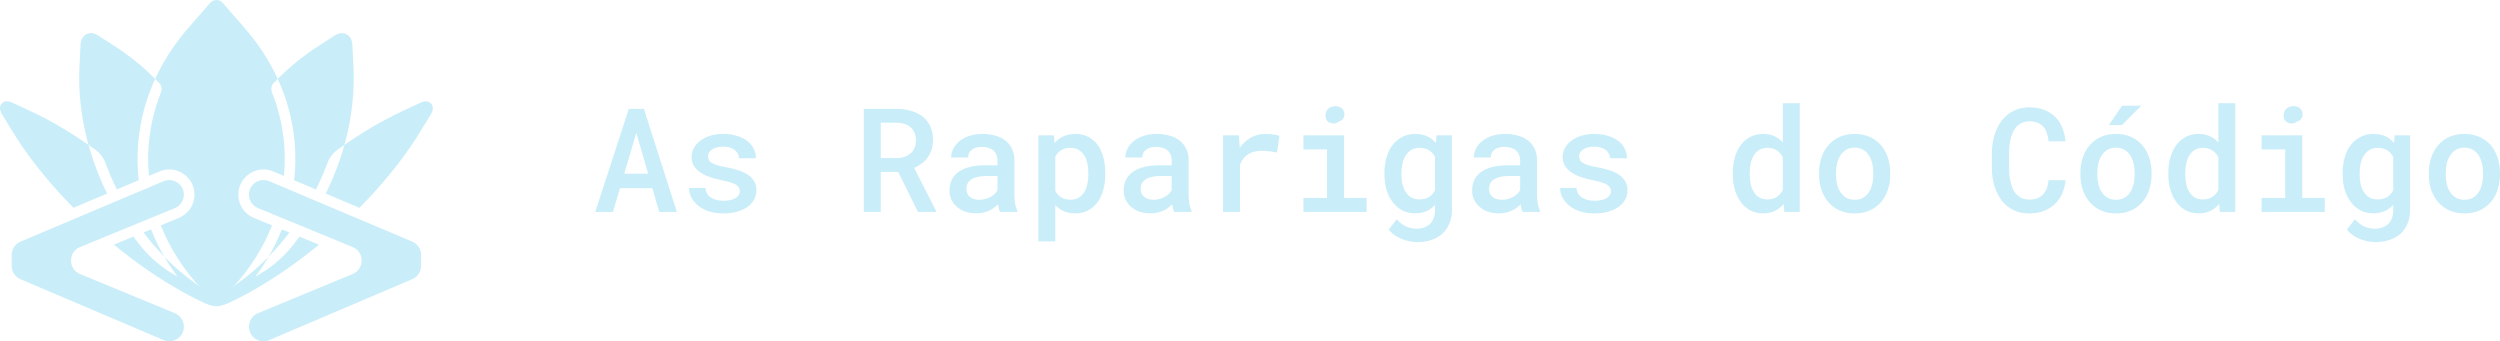 <svg width="315" height="43" viewBox="0 0 315 43" fill="#c9eef9" xmlns="http://www.w3.org/2000/svg">
<path d="M11.813 20.372C12.287 21.731 12.851 23.079 13.494 24.387L9.251 26.177C8.939 25.859 8.63 25.541 8.328 25.223C7.044 23.871 5.843 22.49 4.76 21.113C3.817 19.919 2.945 18.704 2.174 17.512C1.974 17.203 1.769 16.878 1.571 16.554L0.263 14.408C-0.186 13.676 0.039 13.238 0.214 13.042C0.388 12.848 0.795 12.579 1.575 12.942L3.853 14.003C4.204 14.167 4.549 14.334 4.874 14.499C6.141 15.13 7.443 15.862 8.737 16.669C9.538 17.168 10.345 17.697 11.152 18.26C11.246 18.604 11.348 18.947 11.457 19.292V19.294C11.506 19.461 11.559 19.625 11.613 19.785C11.677 19.981 11.744 20.177 11.813 20.372Z" fill="#c9eef9"/>
<path d="M54.284 14.408L52.976 16.556C52.776 16.883 52.571 17.208 52.371 17.515C51.601 18.702 50.73 19.914 49.784 21.115C48.701 22.492 47.502 23.873 46.217 25.223C45.912 25.546 45.601 25.866 45.285 26.186L41.048 24.396C41.693 23.086 42.258 21.736 42.734 20.372C42.803 20.177 42.87 19.981 42.934 19.785C42.988 19.621 43.041 19.458 43.09 19.294C43.09 19.294 43.092 19.294 43.092 19.292V19.287C43.199 18.947 43.301 18.602 43.395 18.257C44.202 17.697 45.009 17.165 45.81 16.667C47.104 15.862 48.406 15.13 49.675 14.499C50 14.332 50.343 14.165 50.694 14.003L52.971 12.942C53.737 12.584 54.144 12.86 54.319 13.055C54.495 13.251 54.724 13.687 54.284 14.408Z" fill="#c9eef9"/>
<path d="M17.969 14.543C17.547 16.34 17.333 18.189 17.333 20.035C17.333 20.926 17.384 21.818 17.484 22.703L14.726 23.867C14.411 23.233 14.115 22.588 13.843 21.938C13.67 21.527 13.503 21.115 13.348 20.7C13.33 20.653 13.314 20.606 13.296 20.559C13.05 19.888 12.616 19.296 12.031 18.88C12.029 18.878 12.024 18.876 12.022 18.873C11.733 18.664 11.444 18.458 11.152 18.257C10.788 16.954 10.507 15.637 10.316 14.33C10.076 12.751 9.962 11.16 9.976 9.604C9.976 9.208 9.989 8.785 10.011 8.354L10.154 5.58C10.183 4.991 10.452 4.524 10.89 4.301C11.326 4.079 11.862 4.135 12.358 4.459L14.686 5.974C15.044 6.203 15.394 6.441 15.721 6.679C16.986 7.58 18.205 8.607 19.344 9.728C19.415 9.799 19.484 9.868 19.553 9.937C19.453 10.157 19.357 10.373 19.264 10.591V10.593C19.168 10.816 19.077 11.04 18.99 11.269C18.57 12.341 18.229 13.433 17.969 14.543Z" fill="#c9eef9"/>
<path d="M20.702 32.345C19.775 31.397 18.896 30.374 18.076 29.291L19.028 28.9C19.31 29.618 19.628 30.325 19.98 31.012C20.204 31.462 20.444 31.904 20.702 32.345Z" fill="#c9eef9"/>
<path d="M36.467 29.298C35.648 30.379 34.772 31.397 33.847 32.34C34.102 31.904 34.34 31.462 34.565 31.015C34.916 30.325 35.234 29.622 35.517 28.906L36.467 29.298Z" fill="#c9eef9"/>
<path d="M40.19 30.83C39.525 31.375 38.853 31.904 38.179 32.416C36.694 33.544 35.186 34.584 33.696 35.505C32.403 36.31 31.102 37.044 29.832 37.678C29.501 37.845 29.158 38.009 28.811 38.172C28.429 38.352 28.098 38.463 27.808 38.519C27.666 38.565 27.499 38.594 27.303 38.594C26.908 38.594 26.396 38.479 25.733 38.172C25.386 38.009 25.042 37.843 24.712 37.676C23.445 37.044 22.144 36.31 20.849 35.505C19.364 34.584 17.853 33.544 16.368 32.416C15.689 31.902 15.015 31.371 14.348 30.823L16.801 29.814C17.086 30.198 17.38 30.579 17.678 30.948C18.763 32.294 20.064 33.45 21.534 34.36C21.541 34.364 21.548 34.366 21.554 34.371C21.826 34.542 22.097 34.709 22.368 34.867C22.328 34.811 22.286 34.756 22.246 34.7C21.686 33.937 21.167 33.152 20.702 32.345C20.849 32.492 20.996 32.638 21.143 32.783C21.659 33.292 22.19 33.779 22.738 34.242C23.345 34.758 23.97 35.245 24.608 35.701C24.79 35.834 24.982 35.965 25.175 36.094C25.171 36.086 25.168 36.079 25.166 36.072C24.993 35.934 24.83 35.781 24.683 35.614C24.377 35.261 24.087 34.911 23.823 34.571C22.789 33.254 21.897 31.858 21.169 30.412C20.834 29.754 20.531 29.08 20.262 28.392L22.535 27.458C23.116 27.223 23.611 26.818 23.965 26.291C24.459 25.555 24.623 24.647 24.41 23.758C24.092 22.434 22.918 21.458 21.561 21.358C21.058 21.322 20.564 21.402 20.098 21.6L18.77 22.161C18.701 21.453 18.667 20.744 18.667 20.035C18.667 18.293 18.87 16.545 19.268 14.848C19.464 14.012 19.71 13.182 20.002 12.37C20.086 12.13 20.175 11.897 20.269 11.663C20.273 11.65 20.28 11.634 20.284 11.621C20.44 11.22 20.36 10.767 20.06 10.46C20.06 10.458 20.058 10.455 20.055 10.453C20.055 10.453 20.055 10.453 20.053 10.453C19.891 10.277 19.722 10.106 19.553 9.939C19.688 9.641 19.831 9.348 19.98 9.054C20.745 7.535 21.686 6.061 22.773 4.675C23.049 4.324 23.354 3.95 23.68 3.579L26.483 0.36C26.683 0.129 26.97 0 27.272 0C27.577 0 27.864 0.129 28.064 0.36L30.869 3.579C31.191 3.95 31.498 4.324 31.776 4.679C32.861 6.061 33.802 7.535 34.567 9.056C34.716 9.348 34.859 9.646 34.994 9.942C34.823 10.108 34.656 10.28 34.494 10.453C34.492 10.453 34.492 10.453 34.492 10.453C34.489 10.455 34.487 10.458 34.487 10.46C34.187 10.767 34.107 11.22 34.263 11.621C34.267 11.634 34.274 11.65 34.278 11.663C34.372 11.897 34.461 12.13 34.545 12.37C34.839 13.182 35.081 14.012 35.279 14.848C35.677 16.545 35.88 18.293 35.88 20.035C35.88 20.746 35.846 21.458 35.777 22.167L34.438 21.602C33.94 21.393 33.413 21.313 32.877 21.369C31.467 21.514 30.295 22.61 30.073 24.009C29.837 25.503 30.646 26.902 31.998 27.458L34.283 28.399C34.014 29.084 33.711 29.756 33.375 30.414C32.65 31.858 31.758 33.254 30.722 34.573C30.459 34.911 30.17 35.261 29.861 35.614C29.719 35.779 29.565 35.923 29.399 36.057C29.394 36.066 29.392 36.075 29.39 36.086C29.579 35.959 29.761 35.83 29.937 35.703C30.575 35.249 31.202 34.76 31.809 34.242C32.357 33.779 32.888 33.292 33.402 32.785C33.551 32.638 33.7 32.492 33.847 32.34C33.38 33.148 32.864 33.935 32.299 34.7C32.261 34.756 32.219 34.811 32.176 34.867C32.448 34.709 32.719 34.544 32.99 34.375C32.997 34.371 33.004 34.366 33.011 34.364C34.445 33.474 35.724 32.354 36.789 31.046C37.114 30.645 37.432 30.238 37.741 29.82L40.19 30.83Z" fill="#c9eef9"/>
<path d="M44.571 9.61C44.585 11.163 44.471 12.753 44.231 14.332C44.04 15.64 43.76 16.952 43.395 18.257C43.106 18.46 42.814 18.662 42.525 18.871L42.516 18.878C41.942 19.289 41.507 19.863 41.264 20.526C41.244 20.584 41.222 20.642 41.2 20.7C41.044 21.115 40.877 21.527 40.704 21.938C40.43 22.592 40.132 23.237 39.814 23.875L37.063 22.712C37.163 21.823 37.214 20.931 37.214 20.035C37.214 18.189 37.001 16.34 36.578 14.543C36.318 13.431 35.977 12.337 35.557 11.267C35.47 11.043 35.379 10.818 35.283 10.595C35.19 10.375 35.094 10.16 34.994 9.942C35.061 9.87 35.135 9.802 35.206 9.73C36.342 8.609 37.561 7.582 38.829 6.679C39.151 6.448 39.5 6.207 39.863 5.976L42.189 4.462C42.674 4.143 43.206 4.095 43.648 4.321C44.093 4.546 44.364 5.006 44.393 5.582L44.536 8.358C44.558 8.783 44.571 9.203 44.571 9.61Z" fill="#c9eef9"/>
<path d="M1.471 33.497V32.129C1.471 31.391 1.913 30.723 2.594 30.436L20.613 22.832C21.826 22.321 23.167 23.21 23.167 24.525C23.167 25.27 22.717 25.942 22.028 26.224L10.089 31.128C8.572 31.751 8.57 33.899 10.087 34.527L22.032 39.462C22.72 39.746 23.169 40.416 23.169 41.161C23.169 42.478 21.823 43.367 20.611 42.851L2.59 35.187C1.911 34.9 1.471 34.233 1.471 33.497Z" fill="#c9eef9"/>
<path d="M51.944 35.176L33.925 42.851C32.712 43.367 31.367 42.478 31.367 41.161C31.367 40.418 31.814 39.746 32.501 39.462L44.431 34.526C45.946 33.899 45.944 31.753 44.429 31.128L32.506 26.222C31.816 25.939 31.367 25.268 31.367 24.523C31.367 23.208 32.708 22.319 33.92 22.83L51.94 30.443C52.62 30.73 53.063 31.397 53.063 32.136V33.483C53.063 34.222 52.622 34.887 51.944 35.176Z" fill="#c9eef9"/>
<path d="M82.192 23.717L83.067 26.706H85.288L81.13 13.714H79.23L75 26.706H77.231L78.114 23.717H82.192ZM78.659 21.879L80.175 16.739L81.666 21.879H78.659Z" fill="#c9eef9"/>
<path d="M93.221 24.092C93.221 24.246 93.186 24.389 93.114 24.52C93.049 24.645 92.948 24.761 92.811 24.868C92.644 24.999 92.421 25.103 92.142 25.18C91.868 25.258 91.547 25.296 91.178 25.296C90.904 25.296 90.634 25.27 90.366 25.216C90.098 25.157 89.86 25.061 89.652 24.93C89.438 24.805 89.259 24.642 89.117 24.44C88.98 24.231 88.902 23.979 88.885 23.681H86.814C86.814 24.08 86.91 24.472 87.1 24.859C87.29 25.246 87.57 25.588 87.939 25.885C88.302 26.189 88.751 26.433 89.286 26.617C89.828 26.801 90.446 26.893 91.142 26.893C91.767 26.893 92.335 26.822 92.847 26.679C93.358 26.537 93.798 26.337 94.167 26.081C94.53 25.826 94.81 25.519 95.006 25.162C95.208 24.805 95.309 24.413 95.309 23.985C95.309 23.544 95.214 23.164 95.024 22.842C94.833 22.521 94.566 22.241 94.221 22.004C93.876 21.777 93.459 21.587 92.971 21.433C92.484 21.278 91.945 21.147 91.356 21.04C90.934 20.968 90.583 20.888 90.303 20.799C90.03 20.71 89.816 20.611 89.661 20.505C89.494 20.403 89.378 20.287 89.313 20.157C89.248 20.02 89.215 19.868 89.215 19.701C89.215 19.541 89.253 19.389 89.331 19.246C89.408 19.098 89.524 18.97 89.679 18.863C89.833 18.744 90.03 18.651 90.268 18.586C90.512 18.515 90.794 18.479 91.115 18.479C91.466 18.479 91.773 18.526 92.034 18.622C92.296 18.711 92.51 18.833 92.677 18.988C92.82 19.118 92.927 19.267 92.998 19.434C93.076 19.594 93.114 19.764 93.114 19.942H95.247C95.247 19.508 95.152 19.104 94.961 18.729C94.771 18.354 94.5 18.03 94.149 17.756C93.792 17.483 93.358 17.268 92.847 17.114C92.335 16.953 91.758 16.873 91.115 16.873C90.515 16.873 89.967 16.95 89.474 17.105C88.986 17.259 88.569 17.471 88.224 17.738C87.873 18.006 87.603 18.318 87.412 18.675C87.228 19.026 87.136 19.398 87.136 19.791C87.136 20.201 87.228 20.561 87.412 20.87C87.597 21.18 87.853 21.447 88.18 21.673C88.513 21.911 88.908 22.114 89.366 22.28C89.831 22.447 90.342 22.587 90.901 22.7C91.347 22.783 91.719 22.872 92.017 22.967C92.314 23.062 92.555 23.164 92.739 23.271C92.912 23.39 93.034 23.515 93.105 23.645C93.183 23.776 93.221 23.925 93.221 24.092Z" fill="#c9eef9"/>
<path d="M113.174 21.665L115.663 26.706H117.957V26.59L115.181 21.156C115.538 20.995 115.863 20.805 116.154 20.585C116.446 20.365 116.695 20.109 116.904 19.817C117.112 19.526 117.272 19.199 117.385 18.836C117.504 18.473 117.564 18.068 117.564 17.622C117.564 16.974 117.451 16.409 117.225 15.927C116.999 15.439 116.684 15.031 116.279 14.704C115.869 14.383 115.381 14.139 114.816 13.973C114.25 13.806 113.632 13.72 112.96 13.714H108.837V26.706H110.979V21.665H113.174ZM110.979 19.916V15.463H112.96C113.328 15.469 113.662 15.519 113.959 15.614C114.256 15.704 114.509 15.838 114.717 16.016C114.943 16.206 115.113 16.444 115.226 16.73C115.345 17.009 115.405 17.337 115.405 17.712C115.405 18.045 115.351 18.342 115.244 18.604C115.137 18.866 114.988 19.086 114.798 19.264C114.584 19.472 114.322 19.633 114.012 19.746C113.709 19.853 113.367 19.91 112.986 19.916H110.979Z" fill="#c9eef9"/>
<path d="M126.005 26.706H128.183V26.554C128.064 26.305 127.971 26.007 127.906 25.662C127.847 25.311 127.817 24.919 127.817 24.484V20.192C127.817 19.645 127.716 19.163 127.513 18.747C127.311 18.324 127.032 17.976 126.675 17.703C126.318 17.429 125.892 17.224 125.399 17.087C124.911 16.944 124.384 16.873 123.819 16.873C123.189 16.873 122.626 16.956 122.133 17.122C121.645 17.283 121.234 17.503 120.901 17.783C120.556 18.056 120.294 18.372 120.116 18.729C119.938 19.086 119.845 19.457 119.839 19.844H121.981C121.981 19.66 122.014 19.487 122.079 19.327C122.151 19.16 122.258 19.02 122.4 18.907C122.543 18.782 122.722 18.684 122.936 18.613C123.156 18.541 123.412 18.506 123.703 18.506C124.024 18.506 124.307 18.547 124.551 18.631C124.801 18.708 125.012 18.821 125.184 18.97C125.345 19.118 125.467 19.294 125.55 19.496C125.639 19.698 125.684 19.924 125.684 20.174V20.826H124.131C123.435 20.826 122.811 20.891 122.258 21.022C121.71 21.153 121.249 21.343 120.874 21.593C120.47 21.861 120.161 22.2 119.946 22.61C119.738 23.015 119.634 23.482 119.634 24.011C119.634 24.422 119.714 24.805 119.875 25.162C120.042 25.513 120.274 25.814 120.571 26.064C120.863 26.32 121.214 26.522 121.624 26.67C122.04 26.813 122.499 26.885 122.998 26.885C123.308 26.885 123.596 26.855 123.864 26.795C124.131 26.736 124.381 26.653 124.613 26.546C124.845 26.444 125.054 26.325 125.238 26.189C125.428 26.046 125.598 25.897 125.747 25.742C125.776 25.927 125.809 26.105 125.845 26.278C125.886 26.444 125.94 26.587 126.005 26.706ZM123.409 25.171C123.135 25.171 122.897 25.139 122.695 25.073C122.493 25.002 122.323 24.907 122.186 24.788C122.049 24.669 121.945 24.526 121.874 24.359C121.802 24.187 121.767 24.002 121.767 23.806C121.767 23.568 121.808 23.354 121.892 23.164C121.981 22.973 122.115 22.81 122.293 22.673C122.496 22.512 122.766 22.39 123.105 22.307C123.444 22.218 123.846 22.173 124.31 22.173H125.684V23.958C125.607 24.112 125.497 24.261 125.354 24.404C125.211 24.547 125.042 24.675 124.845 24.788C124.649 24.901 124.429 24.993 124.185 25.064C123.947 25.136 123.688 25.171 123.409 25.171Z" fill="#c9eef9"/>
<path d="M130.833 30.418H132.965V25.832C133.079 25.957 133.2 26.073 133.331 26.18C133.462 26.287 133.599 26.382 133.742 26.465C133.986 26.602 134.25 26.706 134.536 26.777C134.827 26.849 135.146 26.885 135.491 26.885C136.098 26.885 136.636 26.76 137.106 26.51C137.576 26.26 137.971 25.915 138.293 25.475C138.614 25.041 138.855 24.523 139.015 23.922C139.182 23.321 139.265 22.673 139.265 21.977V21.789C139.265 21.064 139.182 20.4 139.015 19.799C138.849 19.193 138.608 18.672 138.293 18.238C137.971 17.804 137.573 17.468 137.097 17.23C136.627 16.992 136.083 16.873 135.464 16.873C135.149 16.873 134.851 16.908 134.572 16.98C134.292 17.045 134.036 17.14 133.804 17.265C133.626 17.36 133.459 17.474 133.305 17.604C133.15 17.735 133.007 17.881 132.876 18.042L132.796 17.051H130.833V30.418ZM137.133 21.789V21.977C137.133 22.405 137.091 22.813 137.008 23.199C136.924 23.58 136.791 23.919 136.606 24.216C136.428 24.508 136.196 24.74 135.91 24.913C135.631 25.079 135.291 25.162 134.893 25.162C134.649 25.162 134.426 25.136 134.224 25.082C134.021 25.023 133.84 24.945 133.679 24.85C133.525 24.749 133.388 24.63 133.269 24.493C133.15 24.356 133.049 24.205 132.965 24.038V19.746C133.061 19.567 133.171 19.407 133.296 19.264C133.427 19.121 133.578 19.002 133.751 18.907C133.899 18.818 134.069 18.75 134.259 18.702C134.45 18.654 134.655 18.631 134.875 18.631C135.274 18.631 135.616 18.714 135.901 18.88C136.187 19.047 136.422 19.273 136.606 19.559C136.785 19.844 136.916 20.18 136.999 20.567C137.088 20.948 137.133 21.355 137.133 21.789Z" fill="#c9eef9"/>
<path d="M147.957 26.706H150.134V26.554C150.015 26.305 149.923 26.007 149.857 25.662C149.798 25.311 149.768 24.919 149.768 24.484V20.192C149.768 19.645 149.667 19.163 149.465 18.747C149.262 18.324 148.983 17.976 148.626 17.703C148.269 17.429 147.844 17.224 147.35 17.087C146.862 16.944 146.336 16.873 145.77 16.873C145.14 16.873 144.578 16.956 144.084 17.122C143.596 17.283 143.186 17.503 142.852 17.783C142.507 18.056 142.246 18.372 142.067 18.729C141.889 19.086 141.797 19.457 141.791 19.844H143.932C143.932 19.66 143.965 19.487 144.03 19.327C144.102 19.16 144.209 19.02 144.352 18.907C144.494 18.782 144.673 18.684 144.887 18.613C145.107 18.541 145.363 18.506 145.654 18.506C145.976 18.506 146.258 18.547 146.502 18.631C146.752 18.708 146.963 18.821 147.136 18.97C147.296 19.118 147.418 19.294 147.501 19.496C147.591 19.698 147.635 19.924 147.635 20.174V20.826H146.083C145.387 20.826 144.762 20.891 144.209 21.022C143.662 21.153 143.2 21.343 142.826 21.593C142.421 21.861 142.112 22.2 141.898 22.61C141.689 23.015 141.585 23.482 141.585 24.011C141.585 24.422 141.666 24.805 141.826 25.162C141.993 25.513 142.225 25.814 142.522 26.064C142.814 26.32 143.165 26.522 143.575 26.67C143.992 26.813 144.45 26.885 144.949 26.885C145.259 26.885 145.547 26.855 145.815 26.795C146.083 26.736 146.333 26.653 146.565 26.546C146.797 26.444 147.005 26.325 147.189 26.189C147.38 26.046 147.549 25.897 147.698 25.742C147.728 25.927 147.76 26.105 147.796 26.278C147.838 26.444 147.891 26.587 147.957 26.706ZM145.36 25.171C145.086 25.171 144.848 25.139 144.646 25.073C144.444 25.002 144.274 24.907 144.137 24.788C144.001 24.669 143.896 24.526 143.825 24.359C143.754 24.187 143.718 24.002 143.718 23.806C143.718 23.568 143.76 23.354 143.843 23.164C143.932 22.973 144.066 22.81 144.244 22.673C144.447 22.512 144.717 22.39 145.057 22.307C145.396 22.218 145.797 22.173 146.261 22.173H147.635V23.958C147.558 24.112 147.448 24.261 147.305 24.404C147.162 24.547 146.993 24.675 146.797 24.788C146.6 24.901 146.38 24.993 146.136 25.064C145.898 25.136 145.64 25.171 145.36 25.171Z" fill="#c9eef9"/>
<path d="M159.441 16.873C158.775 16.873 158.165 17.027 157.612 17.337C157.064 17.646 156.594 18.071 156.202 18.613L156.193 18.39L156.104 17.051H154.105V26.706H156.237V20.745C156.35 20.46 156.49 20.207 156.657 19.987C156.823 19.767 157.026 19.585 157.264 19.443C157.484 19.294 157.736 19.184 158.022 19.112C158.308 19.041 158.629 19.005 158.986 19.005C159.301 19.005 159.616 19.023 159.932 19.059C160.253 19.095 160.577 19.148 160.904 19.22L161.208 17.114C161.023 17.048 160.767 16.992 160.44 16.944C160.119 16.896 159.786 16.873 159.441 16.873Z" fill="#c9eef9"/>
<path d="M164.233 17.051V18.827H167.204V24.939H164.233V26.706H172.192V24.939H169.355V17.051H164.233ZM167.008 14.553C167.008 14.779 167.061 14.978 167.168 15.15C167.281 15.317 167.445 15.433 167.659 15.498C167.867 15.564 168.058 15.579 168.23 15.543C168.403 15.507 168.551 15.433 168.676 15.32C168.926 15.255 169.117 15.127 169.247 14.936C169.378 14.74 169.423 14.511 169.381 14.249C169.352 13.993 169.236 13.785 169.033 13.625C168.837 13.458 168.578 13.375 168.257 13.375C168.067 13.375 167.894 13.405 167.739 13.464C167.591 13.518 167.463 13.595 167.356 13.696C167.243 13.803 167.156 13.931 167.097 14.08C167.037 14.223 167.008 14.38 167.008 14.553Z" fill="#c9eef9"/>
<path d="M174.441 21.807V21.995C174.441 22.691 174.53 23.339 174.709 23.94C174.893 24.535 175.152 25.049 175.485 25.484C175.824 25.924 176.231 26.269 176.707 26.519C177.183 26.763 177.719 26.885 178.314 26.885C178.641 26.885 178.944 26.849 179.224 26.777C179.503 26.712 179.759 26.614 179.991 26.483C180.146 26.4 180.289 26.302 180.419 26.189C180.556 26.076 180.687 25.954 180.812 25.823V26.492C180.812 26.855 180.758 27.179 180.651 27.465C180.55 27.75 180.405 27.991 180.214 28.187C180.006 28.39 179.753 28.544 179.456 28.651C179.164 28.759 178.828 28.812 178.447 28.812C178.227 28.812 178.01 28.788 177.796 28.741C177.582 28.699 177.371 28.631 177.162 28.535C176.954 28.44 176.749 28.315 176.547 28.161C176.35 28.012 176.166 27.833 175.993 27.625L174.985 28.919C175.199 29.205 175.455 29.448 175.753 29.651C176.05 29.853 176.362 30.017 176.689 30.142C177.017 30.267 177.344 30.359 177.671 30.418C177.998 30.478 178.299 30.507 178.572 30.507C179.221 30.507 179.813 30.415 180.348 30.231C180.889 30.052 181.353 29.791 181.74 29.446C182.121 29.095 182.415 28.666 182.623 28.161C182.838 27.661 182.945 27.087 182.945 26.438V17.051H181.008L180.919 18.024C180.8 17.881 180.672 17.75 180.535 17.631C180.399 17.506 180.253 17.399 180.098 17.31C179.86 17.167 179.595 17.06 179.304 16.989C179.012 16.911 178.688 16.873 178.331 16.873C177.731 16.873 177.189 16.995 176.707 17.238C176.231 17.477 175.824 17.813 175.485 18.247C175.146 18.681 174.887 19.202 174.709 19.808C174.53 20.409 174.441 21.076 174.441 21.807ZM176.582 21.995V21.807C176.582 21.373 176.627 20.965 176.716 20.585C176.805 20.198 176.945 19.859 177.136 19.567C177.32 19.276 177.555 19.047 177.841 18.88C178.126 18.714 178.468 18.631 178.867 18.631C179.093 18.631 179.301 18.657 179.491 18.711C179.682 18.759 179.854 18.824 180.009 18.907C180.181 19.008 180.333 19.13 180.464 19.273C180.601 19.416 180.717 19.576 180.812 19.755V23.985C180.717 24.157 180.607 24.315 180.482 24.457C180.357 24.6 180.214 24.722 180.054 24.823C179.893 24.919 179.711 24.993 179.509 25.046C179.313 25.1 179.093 25.127 178.849 25.127C178.456 25.127 178.117 25.046 177.832 24.886C177.546 24.719 177.311 24.49 177.127 24.199C176.936 23.919 176.797 23.589 176.707 23.208C176.624 22.828 176.582 22.423 176.582 21.995Z" fill="#c9eef9"/>
<path d="M191.859 26.706H194.036V26.554C193.917 26.305 193.825 26.007 193.76 25.662C193.7 25.311 193.67 24.919 193.67 24.484V20.192C193.67 19.645 193.569 19.163 193.367 18.747C193.165 18.324 192.885 17.976 192.528 17.703C192.171 17.429 191.746 17.224 191.252 17.087C190.764 16.944 190.238 16.873 189.673 16.873C189.042 16.873 188.48 16.956 187.986 17.122C187.499 17.283 187.088 17.503 186.755 17.783C186.41 18.056 186.148 18.372 185.97 18.729C185.791 19.086 185.699 19.457 185.693 19.844H187.835C187.835 19.66 187.867 19.487 187.933 19.327C188.004 19.16 188.111 19.02 188.254 18.907C188.397 18.782 188.575 18.684 188.789 18.613C189.01 18.541 189.265 18.506 189.557 18.506C189.878 18.506 190.161 18.547 190.405 18.631C190.654 18.708 190.866 18.821 191.038 18.97C191.199 19.118 191.321 19.294 191.404 19.496C191.493 19.698 191.538 19.924 191.538 20.174V20.826H189.985C189.289 20.826 188.664 20.891 188.111 21.022C187.564 21.153 187.103 21.343 186.728 21.593C186.324 21.861 186.014 22.2 185.8 22.61C185.592 23.015 185.488 23.482 185.488 24.011C185.488 24.422 185.568 24.805 185.729 25.162C185.895 25.513 186.127 25.814 186.425 26.064C186.716 26.32 187.067 26.522 187.478 26.67C187.894 26.813 188.352 26.885 188.852 26.885C189.161 26.885 189.45 26.855 189.717 26.795C189.985 26.736 190.235 26.653 190.467 26.546C190.699 26.444 190.907 26.325 191.092 26.189C191.282 26.046 191.452 25.897 191.6 25.742C191.63 25.927 191.663 26.105 191.698 26.278C191.74 26.444 191.794 26.587 191.859 26.706ZM189.262 25.171C188.989 25.171 188.751 25.139 188.548 25.073C188.346 25.002 188.177 24.907 188.04 24.788C187.903 24.669 187.799 24.526 187.728 24.359C187.656 24.187 187.62 24.002 187.62 23.806C187.62 23.568 187.662 23.354 187.745 23.164C187.835 22.973 187.968 22.81 188.147 22.673C188.349 22.512 188.62 22.39 188.959 22.307C189.298 22.218 189.7 22.173 190.164 22.173H191.538V23.958C191.46 24.112 191.35 24.261 191.208 24.404C191.065 24.547 190.895 24.675 190.699 24.788C190.503 24.901 190.283 24.993 190.039 25.064C189.801 25.136 189.542 25.171 189.262 25.171Z" fill="#c9eef9"/>
<path d="M202.977 24.092C202.977 24.246 202.942 24.389 202.87 24.52C202.805 24.645 202.704 24.761 202.567 24.868C202.4 24.999 202.177 25.103 201.898 25.18C201.624 25.258 201.303 25.296 200.934 25.296C200.66 25.296 200.39 25.27 200.122 25.216C199.854 25.157 199.616 25.061 199.408 24.93C199.194 24.805 199.015 24.642 198.873 24.44C198.736 24.231 198.659 23.979 198.641 23.681H196.57C196.57 24.08 196.666 24.472 196.856 24.859C197.046 25.246 197.326 25.588 197.695 25.885C198.058 26.189 198.507 26.433 199.042 26.617C199.584 26.801 200.202 26.893 200.898 26.893C201.523 26.893 202.091 26.822 202.603 26.679C203.114 26.537 203.554 26.337 203.923 26.081C204.286 25.826 204.566 25.519 204.762 25.162C204.964 24.805 205.065 24.413 205.065 23.985C205.065 23.544 204.97 23.164 204.78 22.842C204.59 22.521 204.322 22.241 203.977 22.004C203.632 21.777 203.215 21.587 202.728 21.433C202.24 21.278 201.701 21.147 201.112 21.04C200.69 20.968 200.339 20.888 200.059 20.799C199.786 20.71 199.572 20.611 199.417 20.505C199.25 20.403 199.134 20.287 199.069 20.157C199.004 20.02 198.971 19.868 198.971 19.701C198.971 19.541 199.01 19.389 199.087 19.246C199.164 19.098 199.28 18.97 199.435 18.863C199.59 18.744 199.786 18.651 200.024 18.586C200.268 18.515 200.55 18.479 200.872 18.479C201.222 18.479 201.529 18.526 201.791 18.622C202.052 18.711 202.267 18.833 202.433 18.988C202.576 19.118 202.683 19.267 202.754 19.434C202.832 19.594 202.87 19.764 202.87 19.942H205.003C205.003 19.508 204.908 19.104 204.717 18.729C204.527 18.354 204.256 18.03 203.905 17.756C203.548 17.483 203.114 17.268 202.603 17.114C202.091 16.953 201.514 16.873 200.872 16.873C200.271 16.873 199.723 16.95 199.23 17.105C198.742 17.259 198.325 17.471 197.98 17.738C197.629 18.006 197.359 18.318 197.168 18.675C196.984 19.026 196.892 19.398 196.892 19.791C196.892 20.201 196.984 20.561 197.168 20.87C197.353 21.18 197.609 21.447 197.936 21.673C198.269 21.911 198.664 22.114 199.123 22.28C199.587 22.447 200.098 22.587 200.657 22.7C201.104 22.783 201.475 22.872 201.773 22.967C202.07 23.062 202.311 23.164 202.496 23.271C202.668 23.39 202.79 23.515 202.861 23.645C202.939 23.776 202.977 23.925 202.977 24.092Z" fill="#c9eef9"/>
<path d="M218.334 21.807V21.995C218.334 22.691 218.424 23.339 218.602 23.94C218.78 24.535 219.033 25.049 219.361 25.484C219.688 25.924 220.086 26.269 220.556 26.519C221.026 26.763 221.556 26.885 222.145 26.885C222.704 26.885 223.197 26.784 223.626 26.581C224.054 26.373 224.423 26.078 224.732 25.698L224.83 26.706H226.767V13H224.634V17.952C224.325 17.607 223.968 17.343 223.563 17.158C223.165 16.968 222.698 16.873 222.162 16.873C221.568 16.873 221.032 16.995 220.556 17.238C220.086 17.477 219.688 17.813 219.361 18.247C219.027 18.681 218.772 19.202 218.593 19.808C218.421 20.409 218.334 21.076 218.334 21.807ZM220.467 21.995V21.807C220.467 21.373 220.509 20.965 220.592 20.585C220.675 20.198 220.809 19.859 220.993 19.567C221.166 19.276 221.392 19.047 221.672 18.88C221.957 18.714 222.299 18.631 222.698 18.631C223.174 18.631 223.566 18.738 223.876 18.952C224.191 19.16 224.444 19.443 224.634 19.799V23.949C224.444 24.312 224.191 24.6 223.876 24.814C223.56 25.023 223.162 25.127 222.68 25.127C222.287 25.127 221.951 25.046 221.672 24.886C221.392 24.719 221.163 24.49 220.985 24.199C220.806 23.919 220.675 23.589 220.592 23.208C220.509 22.828 220.467 22.423 220.467 21.995Z" fill="#c9eef9"/>
<path d="M229.203 21.789V21.977C229.203 22.685 229.304 23.336 229.506 23.931C229.709 24.526 230.003 25.043 230.39 25.484C230.77 25.924 231.24 26.269 231.8 26.519C232.359 26.769 232.992 26.893 233.7 26.893C234.402 26.893 235.03 26.769 235.583 26.519C236.142 26.269 236.612 25.924 236.993 25.484C237.374 25.043 237.665 24.526 237.867 23.931C238.07 23.336 238.171 22.685 238.171 21.977V21.789C238.171 21.087 238.07 20.439 237.867 19.844C237.665 19.243 237.374 18.723 236.993 18.283C236.606 17.842 236.133 17.497 235.574 17.247C235.021 16.998 234.39 16.873 233.682 16.873C232.974 16.873 232.344 16.998 231.791 17.247C231.237 17.497 230.77 17.842 230.39 18.283C230.003 18.723 229.709 19.243 229.506 19.844C229.304 20.439 229.203 21.087 229.203 21.789ZM231.336 21.977V21.789C231.336 21.367 231.38 20.962 231.469 20.576C231.565 20.189 231.71 19.85 231.907 19.559C232.097 19.267 232.338 19.035 232.629 18.863C232.927 18.69 233.278 18.604 233.682 18.604C234.093 18.604 234.444 18.69 234.735 18.863C235.033 19.035 235.28 19.267 235.476 19.559C235.66 19.85 235.8 20.189 235.895 20.576C235.99 20.962 236.038 21.367 236.038 21.789V21.977C236.038 22.411 235.99 22.822 235.895 23.208C235.806 23.595 235.666 23.934 235.476 24.226C235.286 24.517 235.042 24.749 234.744 24.922C234.447 25.088 234.099 25.171 233.7 25.171C233.29 25.171 232.936 25.088 232.638 24.922C232.341 24.749 232.097 24.517 231.907 24.226C231.71 23.934 231.565 23.595 231.469 23.208C231.38 22.822 231.336 22.411 231.336 21.977Z" fill="#c9eef9"/>
<path d="M260.265 22.709H258.114C258.079 23.101 258.001 23.449 257.882 23.753C257.763 24.056 257.606 24.309 257.409 24.511C257.207 24.719 256.963 24.877 256.678 24.984C256.392 25.091 256.065 25.145 255.696 25.145C255.387 25.145 255.11 25.103 254.866 25.02C254.628 24.93 254.417 24.802 254.233 24.636C254.054 24.481 253.899 24.297 253.769 24.083C253.644 23.869 253.54 23.631 253.456 23.369C253.349 23.053 253.269 22.706 253.215 22.325C253.168 21.944 253.144 21.537 253.144 21.102V19.309C253.144 18.958 253.162 18.616 253.197 18.283C253.239 17.944 253.299 17.625 253.376 17.328C253.477 16.989 253.605 16.682 253.76 16.409C253.92 16.129 254.12 15.903 254.358 15.73C254.53 15.588 254.726 15.478 254.946 15.4C255.173 15.323 255.425 15.284 255.705 15.284C256.104 15.284 256.446 15.344 256.731 15.463C257.017 15.576 257.258 15.742 257.454 15.963C257.644 16.183 257.793 16.45 257.9 16.766C258.013 17.075 258.087 17.423 258.123 17.81H260.265C260.199 17.161 260.054 16.572 259.827 16.043C259.607 15.513 259.304 15.061 258.917 14.687C258.537 14.318 258.076 14.032 257.534 13.83C256.999 13.628 256.389 13.527 255.705 13.527C255.199 13.527 254.732 13.595 254.304 13.732C253.882 13.868 253.495 14.059 253.144 14.303C252.775 14.57 252.448 14.895 252.162 15.275C251.883 15.65 251.654 16.07 251.475 16.534C251.309 16.95 251.184 17.393 251.101 17.863C251.017 18.333 250.976 18.821 250.976 19.327V21.102C250.976 21.632 251.017 22.14 251.101 22.628C251.19 23.116 251.321 23.568 251.493 23.985C251.666 24.407 251.877 24.797 252.127 25.154C252.383 25.505 252.68 25.805 253.019 26.055C253.37 26.322 253.769 26.531 254.215 26.679C254.667 26.822 255.161 26.893 255.696 26.893C256.35 26.893 256.945 26.795 257.481 26.599C258.022 26.397 258.489 26.111 258.882 25.742C259.268 25.38 259.581 24.942 259.819 24.431C260.057 23.913 260.205 23.339 260.265 22.709Z" fill="#c9eef9"/>
<path d="M262.13 21.789V21.977C262.13 22.685 262.231 23.336 262.433 23.931C262.635 24.526 262.93 25.043 263.316 25.484C263.697 25.924 264.167 26.269 264.726 26.519C265.286 26.769 265.919 26.893 266.627 26.893C267.329 26.893 267.957 26.769 268.51 26.519C269.069 26.269 269.539 25.924 269.92 25.484C270.3 25.043 270.592 24.526 270.794 23.931C270.996 23.336 271.098 22.685 271.098 21.977V21.789C271.098 21.087 270.996 20.439 270.794 19.844C270.592 19.243 270.3 18.723 269.92 18.283C269.533 17.842 269.06 17.497 268.501 17.247C267.948 16.998 267.317 16.873 266.609 16.873C265.901 16.873 265.271 16.998 264.717 17.247C264.164 17.497 263.697 17.842 263.316 18.283C262.93 18.723 262.635 19.243 262.433 19.844C262.231 20.439 262.13 21.087 262.13 21.789ZM264.262 21.977V21.789C264.262 21.367 264.307 20.962 264.396 20.576C264.491 20.189 264.637 19.85 264.833 19.559C265.024 19.267 265.265 19.035 265.556 18.863C265.854 18.69 266.205 18.604 266.609 18.604C267.02 18.604 267.371 18.69 267.662 18.863C267.96 19.035 268.206 19.267 268.403 19.559C268.587 19.85 268.727 20.189 268.822 20.576C268.917 20.962 268.965 21.367 268.965 21.789V21.977C268.965 22.411 268.917 22.822 268.822 23.208C268.733 23.595 268.593 23.934 268.403 24.226C268.212 24.517 267.968 24.749 267.671 24.922C267.374 25.088 267.026 25.171 266.627 25.171C266.217 25.171 265.863 25.088 265.565 24.922C265.268 24.749 265.024 24.517 264.833 24.226C264.637 23.934 264.491 23.595 264.396 23.208C264.307 22.822 264.262 22.411 264.262 21.977ZM267.377 13.312L265.726 15.748H267.368L269.804 13.312H267.377Z" fill="#c9eef9"/>
<path d="M273.212 21.807V21.995C273.212 22.691 273.302 23.339 273.48 23.94C273.659 24.535 273.911 25.049 274.239 25.484C274.566 25.924 274.964 26.269 275.434 26.519C275.904 26.763 276.434 26.885 277.023 26.885C277.582 26.885 278.076 26.784 278.504 26.581C278.932 26.373 279.301 26.078 279.61 25.698L279.709 26.706H281.645V13H279.512V17.952C279.203 17.607 278.846 17.343 278.441 17.158C278.043 16.968 277.576 16.873 277.04 16.873C276.446 16.873 275.91 16.995 275.434 17.238C274.964 17.477 274.566 17.813 274.239 18.247C273.905 18.681 273.65 19.202 273.471 19.808C273.299 20.409 273.212 21.076 273.212 21.807ZM275.345 21.995V21.807C275.345 21.373 275.387 20.965 275.47 20.585C275.553 20.198 275.687 19.859 275.872 19.567C276.044 19.276 276.27 19.047 276.55 18.88C276.835 18.714 277.177 18.631 277.576 18.631C278.052 18.631 278.444 18.738 278.754 18.952C279.069 19.16 279.322 19.443 279.512 19.799V23.949C279.322 24.312 279.069 24.6 278.754 24.814C278.438 25.023 278.04 25.127 277.558 25.127C277.165 25.127 276.829 25.046 276.55 24.886C276.27 24.719 276.041 24.49 275.863 24.199C275.684 23.919 275.553 23.589 275.47 23.208C275.387 22.828 275.345 22.423 275.345 21.995Z" fill="#c9eef9"/>
<path d="M284.964 17.051V18.827H287.936V24.939H284.964V26.706H292.924V24.939H290.086V17.051H284.964ZM287.739 14.553C287.739 14.779 287.793 14.978 287.9 15.15C288.013 15.317 288.177 15.433 288.391 15.498C288.599 15.564 288.789 15.579 288.962 15.543C289.134 15.507 289.283 15.433 289.408 15.32C289.658 15.255 289.848 15.127 289.979 14.936C290.11 14.74 290.155 14.511 290.113 14.249C290.083 13.993 289.967 13.785 289.765 13.625C289.569 13.458 289.31 13.375 288.989 13.375C288.798 13.375 288.626 13.405 288.471 13.464C288.322 13.518 288.195 13.595 288.087 13.696C287.974 13.803 287.888 13.931 287.829 14.08C287.769 14.223 287.739 14.38 287.739 14.553Z" fill="#c9eef9"/>
<path d="M295.173 21.807V21.995C295.173 22.691 295.262 23.339 295.44 23.94C295.625 24.535 295.883 25.049 296.217 25.484C296.556 25.924 296.963 26.269 297.439 26.519C297.915 26.763 298.45 26.885 299.045 26.885C299.372 26.885 299.676 26.849 299.955 26.777C300.235 26.712 300.491 26.614 300.723 26.483C300.877 26.4 301.02 26.302 301.151 26.189C301.288 26.076 301.419 25.954 301.544 25.823V26.492C301.544 26.855 301.49 27.179 301.383 27.465C301.282 27.75 301.136 27.991 300.946 28.187C300.738 28.39 300.485 28.544 300.187 28.651C299.896 28.759 299.56 28.812 299.179 28.812C298.959 28.812 298.742 28.788 298.528 28.741C298.314 28.699 298.102 28.631 297.894 28.535C297.686 28.44 297.481 28.315 297.278 28.161C297.082 28.012 296.898 27.833 296.725 27.625L295.717 28.919C295.931 29.205 296.187 29.448 296.484 29.651C296.782 29.853 297.094 30.017 297.421 30.142C297.748 30.267 298.076 30.359 298.403 30.418C298.73 30.478 299.03 30.507 299.304 30.507C299.952 30.507 300.544 30.415 301.08 30.231C301.621 30.052 302.085 29.791 302.472 29.446C302.852 29.095 303.147 28.666 303.355 28.161C303.569 27.661 303.676 27.087 303.676 26.438V17.051H301.74L301.651 18.024C301.532 17.881 301.404 17.75 301.267 17.631C301.13 17.506 300.985 17.399 300.83 17.31C300.592 17.167 300.327 17.06 300.036 16.989C299.744 16.911 299.42 16.873 299.063 16.873C298.462 16.873 297.921 16.995 297.439 17.238C296.963 17.477 296.556 17.813 296.217 18.247C295.877 18.681 295.619 19.202 295.44 19.808C295.262 20.409 295.173 21.076 295.173 21.807ZM297.314 21.995V21.807C297.314 21.373 297.359 20.965 297.448 20.585C297.537 20.198 297.677 19.859 297.867 19.567C298.052 19.276 298.287 19.047 298.572 18.88C298.858 18.714 299.2 18.631 299.598 18.631C299.825 18.631 300.033 18.657 300.223 18.711C300.413 18.759 300.586 18.824 300.741 18.907C300.913 19.008 301.065 19.13 301.196 19.273C301.333 19.416 301.449 19.576 301.544 19.755V23.985C301.449 24.157 301.338 24.315 301.214 24.457C301.089 24.6 300.946 24.722 300.785 24.823C300.625 24.919 300.443 24.993 300.241 25.046C300.045 25.1 299.825 25.127 299.581 25.127C299.188 25.127 298.849 25.046 298.563 24.886C298.278 24.719 298.043 24.49 297.858 24.199C297.668 23.919 297.528 23.589 297.439 23.208C297.356 22.828 297.314 22.423 297.314 21.995Z" fill="#c9eef9"/>
<path d="M306.032 21.789V21.977C306.032 22.685 306.133 23.336 306.336 23.931C306.538 24.526 306.832 25.043 307.219 25.484C307.6 25.924 308.07 26.269 308.629 26.519C309.188 26.769 309.822 26.893 310.529 26.893C311.231 26.893 311.859 26.769 312.412 26.519C312.971 26.269 313.441 25.924 313.822 25.484C314.203 25.043 314.494 24.526 314.697 23.931C314.899 23.336 315 22.685 315 21.977V21.789C315 21.087 314.899 20.439 314.697 19.844C314.494 19.243 314.203 18.723 313.822 18.283C313.435 17.842 312.963 17.497 312.403 17.247C311.85 16.998 311.22 16.873 310.512 16.873C309.804 16.873 309.173 16.998 308.62 17.247C308.067 17.497 307.6 17.842 307.219 18.283C306.832 18.723 306.538 19.243 306.336 19.844C306.133 20.439 306.032 21.087 306.032 21.789ZM308.165 21.977V21.789C308.165 21.367 308.209 20.962 308.299 20.576C308.394 20.189 308.54 19.85 308.736 19.559C308.926 19.267 309.167 19.035 309.459 18.863C309.756 18.69 310.107 18.604 310.512 18.604C310.922 18.604 311.273 18.69 311.565 18.863C311.862 19.035 312.109 19.267 312.305 19.559C312.49 19.85 312.629 20.189 312.725 20.576C312.82 20.962 312.867 21.367 312.867 21.789V21.977C312.867 22.411 312.82 22.822 312.725 23.208C312.635 23.595 312.496 23.934 312.305 24.226C312.115 24.517 311.871 24.749 311.573 24.922C311.276 25.088 310.928 25.171 310.529 25.171C310.119 25.171 309.765 25.088 309.468 24.922C309.17 24.749 308.926 24.517 308.736 24.226C308.54 23.934 308.394 23.595 308.299 23.208C308.209 22.822 308.165 22.411 308.165 21.977Z" fill="#c9eef9"/>
</svg>

